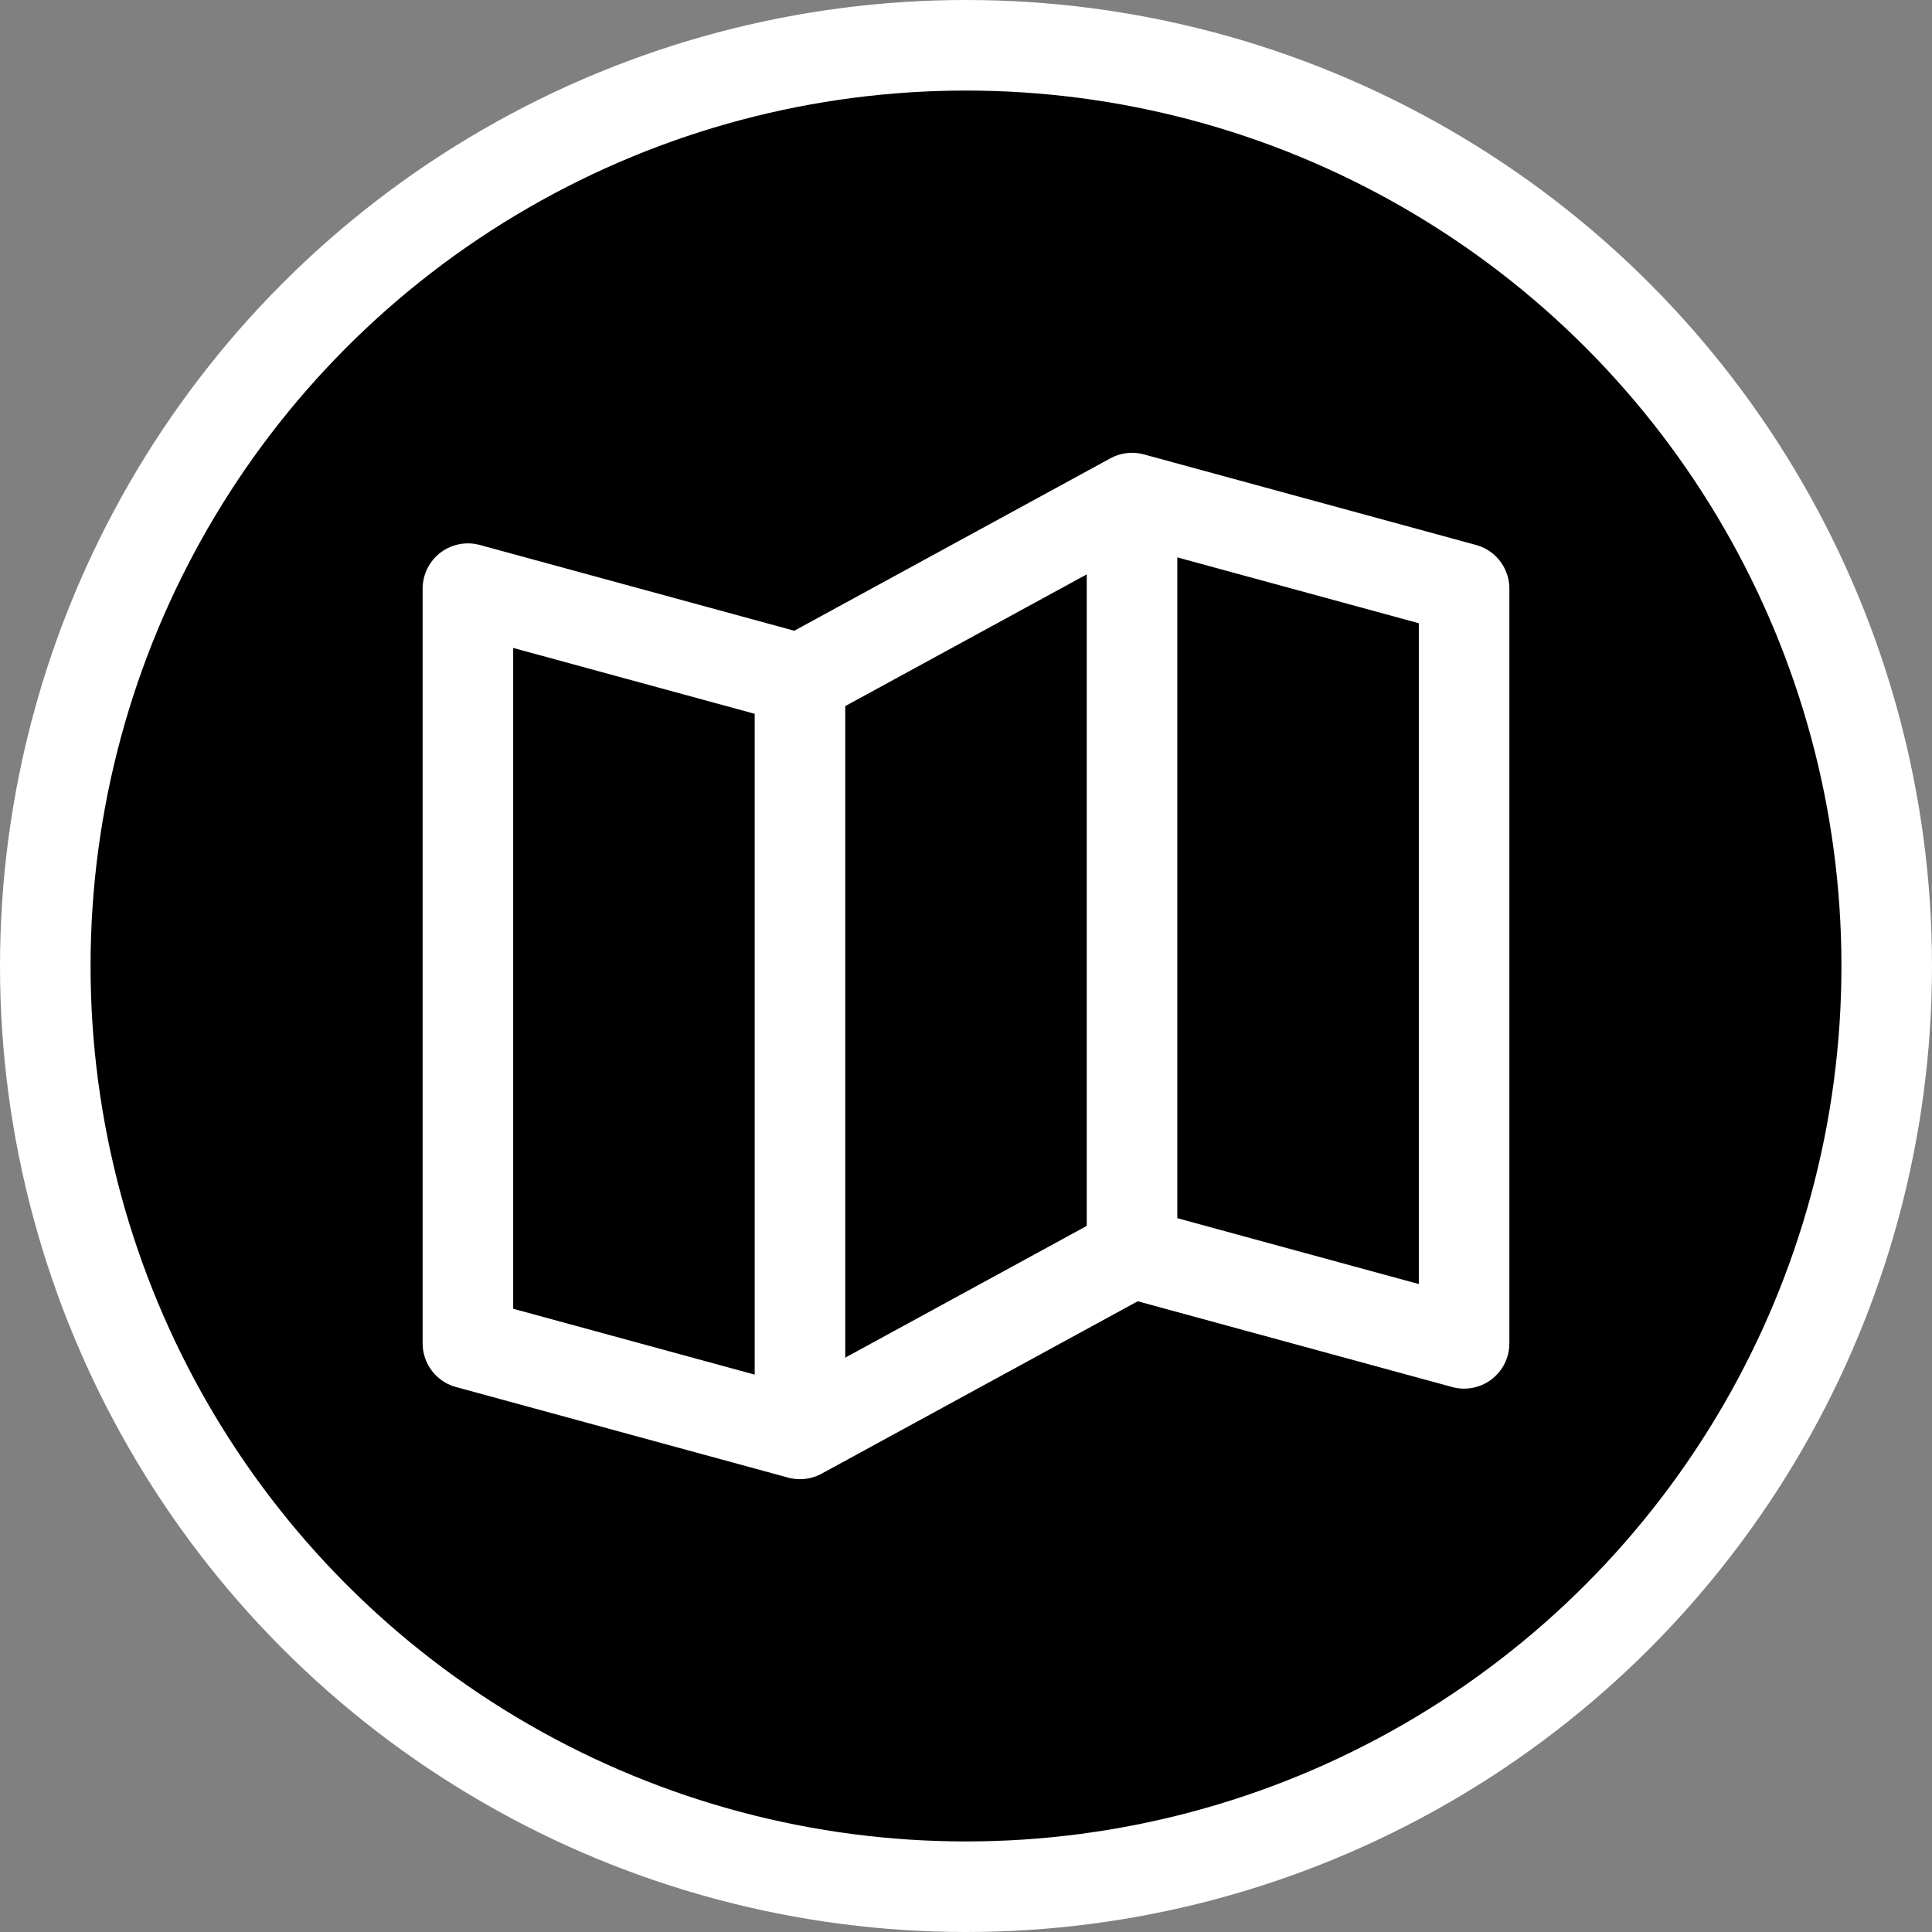 <?xml version="1.0" encoding="UTF-8" standalone="no"?>
<svg
  xmlns="http://www.w3.org/2000/svg"
  width="64"
  height="64"
  viewBox="0 0 64 64" >
  <rect x="0" y="0" width="64" height="64" fill="#808080" stroke="none"/>
  <circle
    style="fill:black; stroke:white; stroke-width:3;"
    cx="32"
    cy="32"
    r="30.5" />
  <path
    style="fill:black; stroke:white; stroke-width:3; stroke-linejoin:round;"
    d="m 48.5,44.5 -11,-3 -11,6 -11,-3 v -25 l 11,3 11,-6 11,3 z" />
  <path
    style="fill:black; stroke:white; stroke-width:3; stroke-linejoin:round;"
    d="m 26.5,22.5 v 25" />
  <path
    style="fill:black; stroke:white; stroke-width:3; stroke-linejoin:round;"
    d="m 37.5,16.5 v 25" />
</svg>
